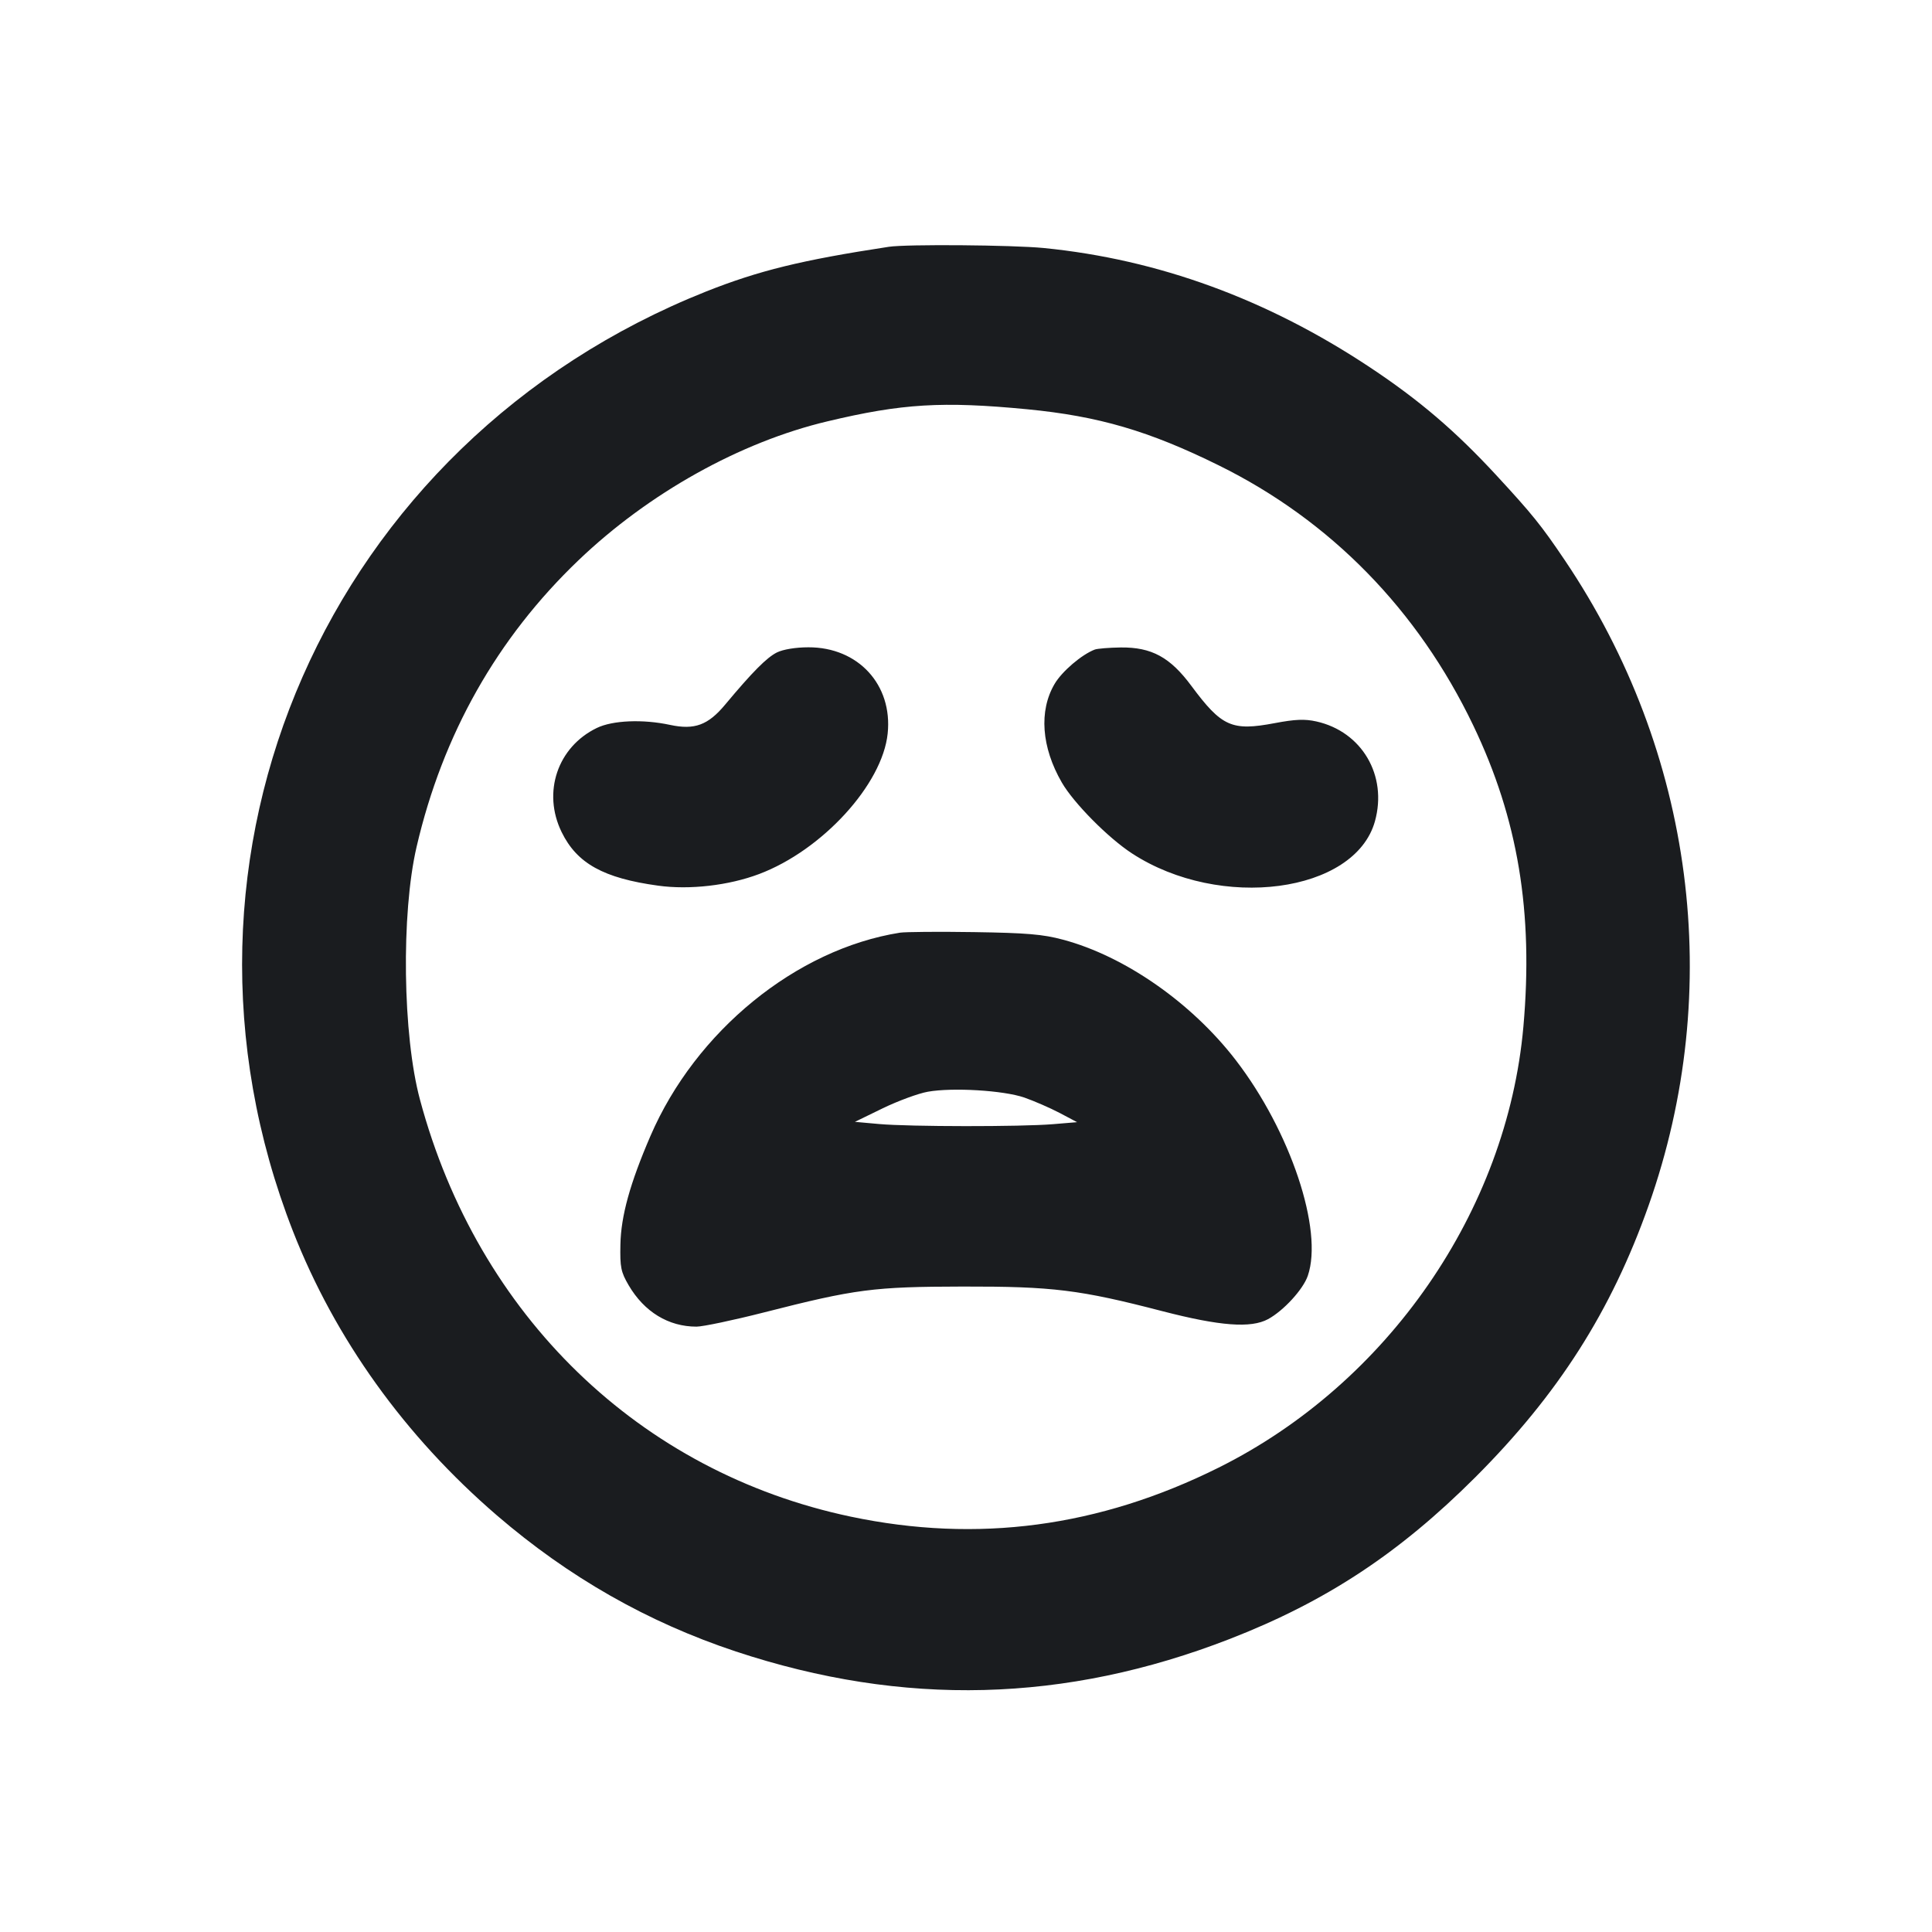 <svg width="24" height="24" viewBox="0 0 24 24" fill="none" xmlns="http://www.w3.org/2000/svg"><path d="M11.040 3.066 C 9.957 3.231,9.425 3.362,8.772 3.621 C 4.071 5.492,1.814 10.625,3.639 15.294 C 4.163 16.632,5.029 17.840,6.173 18.825 C 7.067 19.594,8.047 20.152,9.140 20.515 C 11.223 21.205,13.235 21.154,15.281 20.358 C 16.473 19.894,17.382 19.295,18.326 18.352 C 19.356 17.322,20.015 16.289,20.480 14.974 C 21.428 12.292,21.045 9.343,19.439 6.960 C 19.145 6.524,19.034 6.387,18.588 5.904 C 18.081 5.355,17.630 4.969,17.016 4.562 C 15.741 3.716,14.389 3.222,12.966 3.081 C 12.578 3.043,11.261 3.032,11.040 3.066 M12.760 5.084 C 13.649 5.170,14.273 5.353,15.140 5.781 C 16.527 6.465,17.613 7.575,18.302 9.013 C 18.857 10.171,19.050 11.332,18.924 12.755 C 18.721 15.040,17.240 17.184,15.139 18.231 C 13.654 18.971,12.142 19.172,10.567 18.840 C 7.945 18.287,5.936 16.342,5.217 13.660 C 5.002 12.862,4.982 11.350,5.175 10.520 C 5.499 9.124,6.174 7.928,7.186 6.960 C 8.058 6.126,9.195 5.491,10.279 5.234 C 11.205 5.013,11.707 4.983,12.760 5.084 M9.651 8.105 C 9.525 8.168,9.347 8.347,9.009 8.752 C 8.796 9.008,8.628 9.070,8.324 9.005 C 7.986 8.932,7.610 8.948,7.414 9.043 C 6.926 9.279,6.735 9.843,6.977 10.337 C 7.167 10.726,7.497 10.909,8.176 11.002 C 8.566 11.056,9.052 11.000,9.429 10.858 C 10.213 10.563,10.962 9.745,11.027 9.112 C 11.090 8.506,10.660 8.039,10.042 8.041 C 9.885 8.041,9.728 8.067,9.651 8.105 M13.600 8.069 C 13.437 8.131,13.191 8.341,13.100 8.497 C 12.904 8.831,12.937 9.282,13.190 9.720 C 13.337 9.975,13.766 10.409,14.063 10.602 C 15.159 11.316,16.832 11.094,17.080 10.202 C 17.238 9.633,16.918 9.088,16.352 8.962 C 16.208 8.930,16.089 8.935,15.835 8.983 C 15.302 9.084,15.177 9.028,14.801 8.522 C 14.536 8.164,14.306 8.039,13.922 8.043 C 13.778 8.045,13.633 8.057,13.600 8.069 M11.180 11.586 C 9.890 11.791,8.641 12.809,8.079 14.114 C 7.826 14.701,7.714 15.105,7.707 15.460 C 7.701 15.743,7.713 15.801,7.810 15.967 C 8.004 16.297,8.304 16.480,8.652 16.480 C 8.731 16.480,9.107 16.401,9.488 16.304 C 10.628 16.013,10.850 15.984,11.960 15.982 C 13.078 15.980,13.412 16.021,14.440 16.288 C 15.155 16.473,15.539 16.502,15.752 16.387 C 15.944 16.283,16.188 16.018,16.246 15.848 C 16.441 15.281,16.030 14.051,15.351 13.169 C 14.803 12.457,13.973 11.878,13.205 11.673 C 12.956 11.606,12.753 11.589,12.100 11.579 C 11.660 11.572,11.246 11.576,11.180 11.586 M12.724 13.634 C 12.844 13.676,13.040 13.761,13.161 13.824 L 13.380 13.940 13.080 13.965 C 12.683 13.998,11.299 13.997,10.920 13.963 L 10.620 13.936 10.965 13.768 C 11.155 13.676,11.407 13.583,11.525 13.562 C 11.833 13.507,12.465 13.545,12.724 13.634 " fill="#1A1C1F" stroke="none" fill-rule="evenodd"></path></svg>